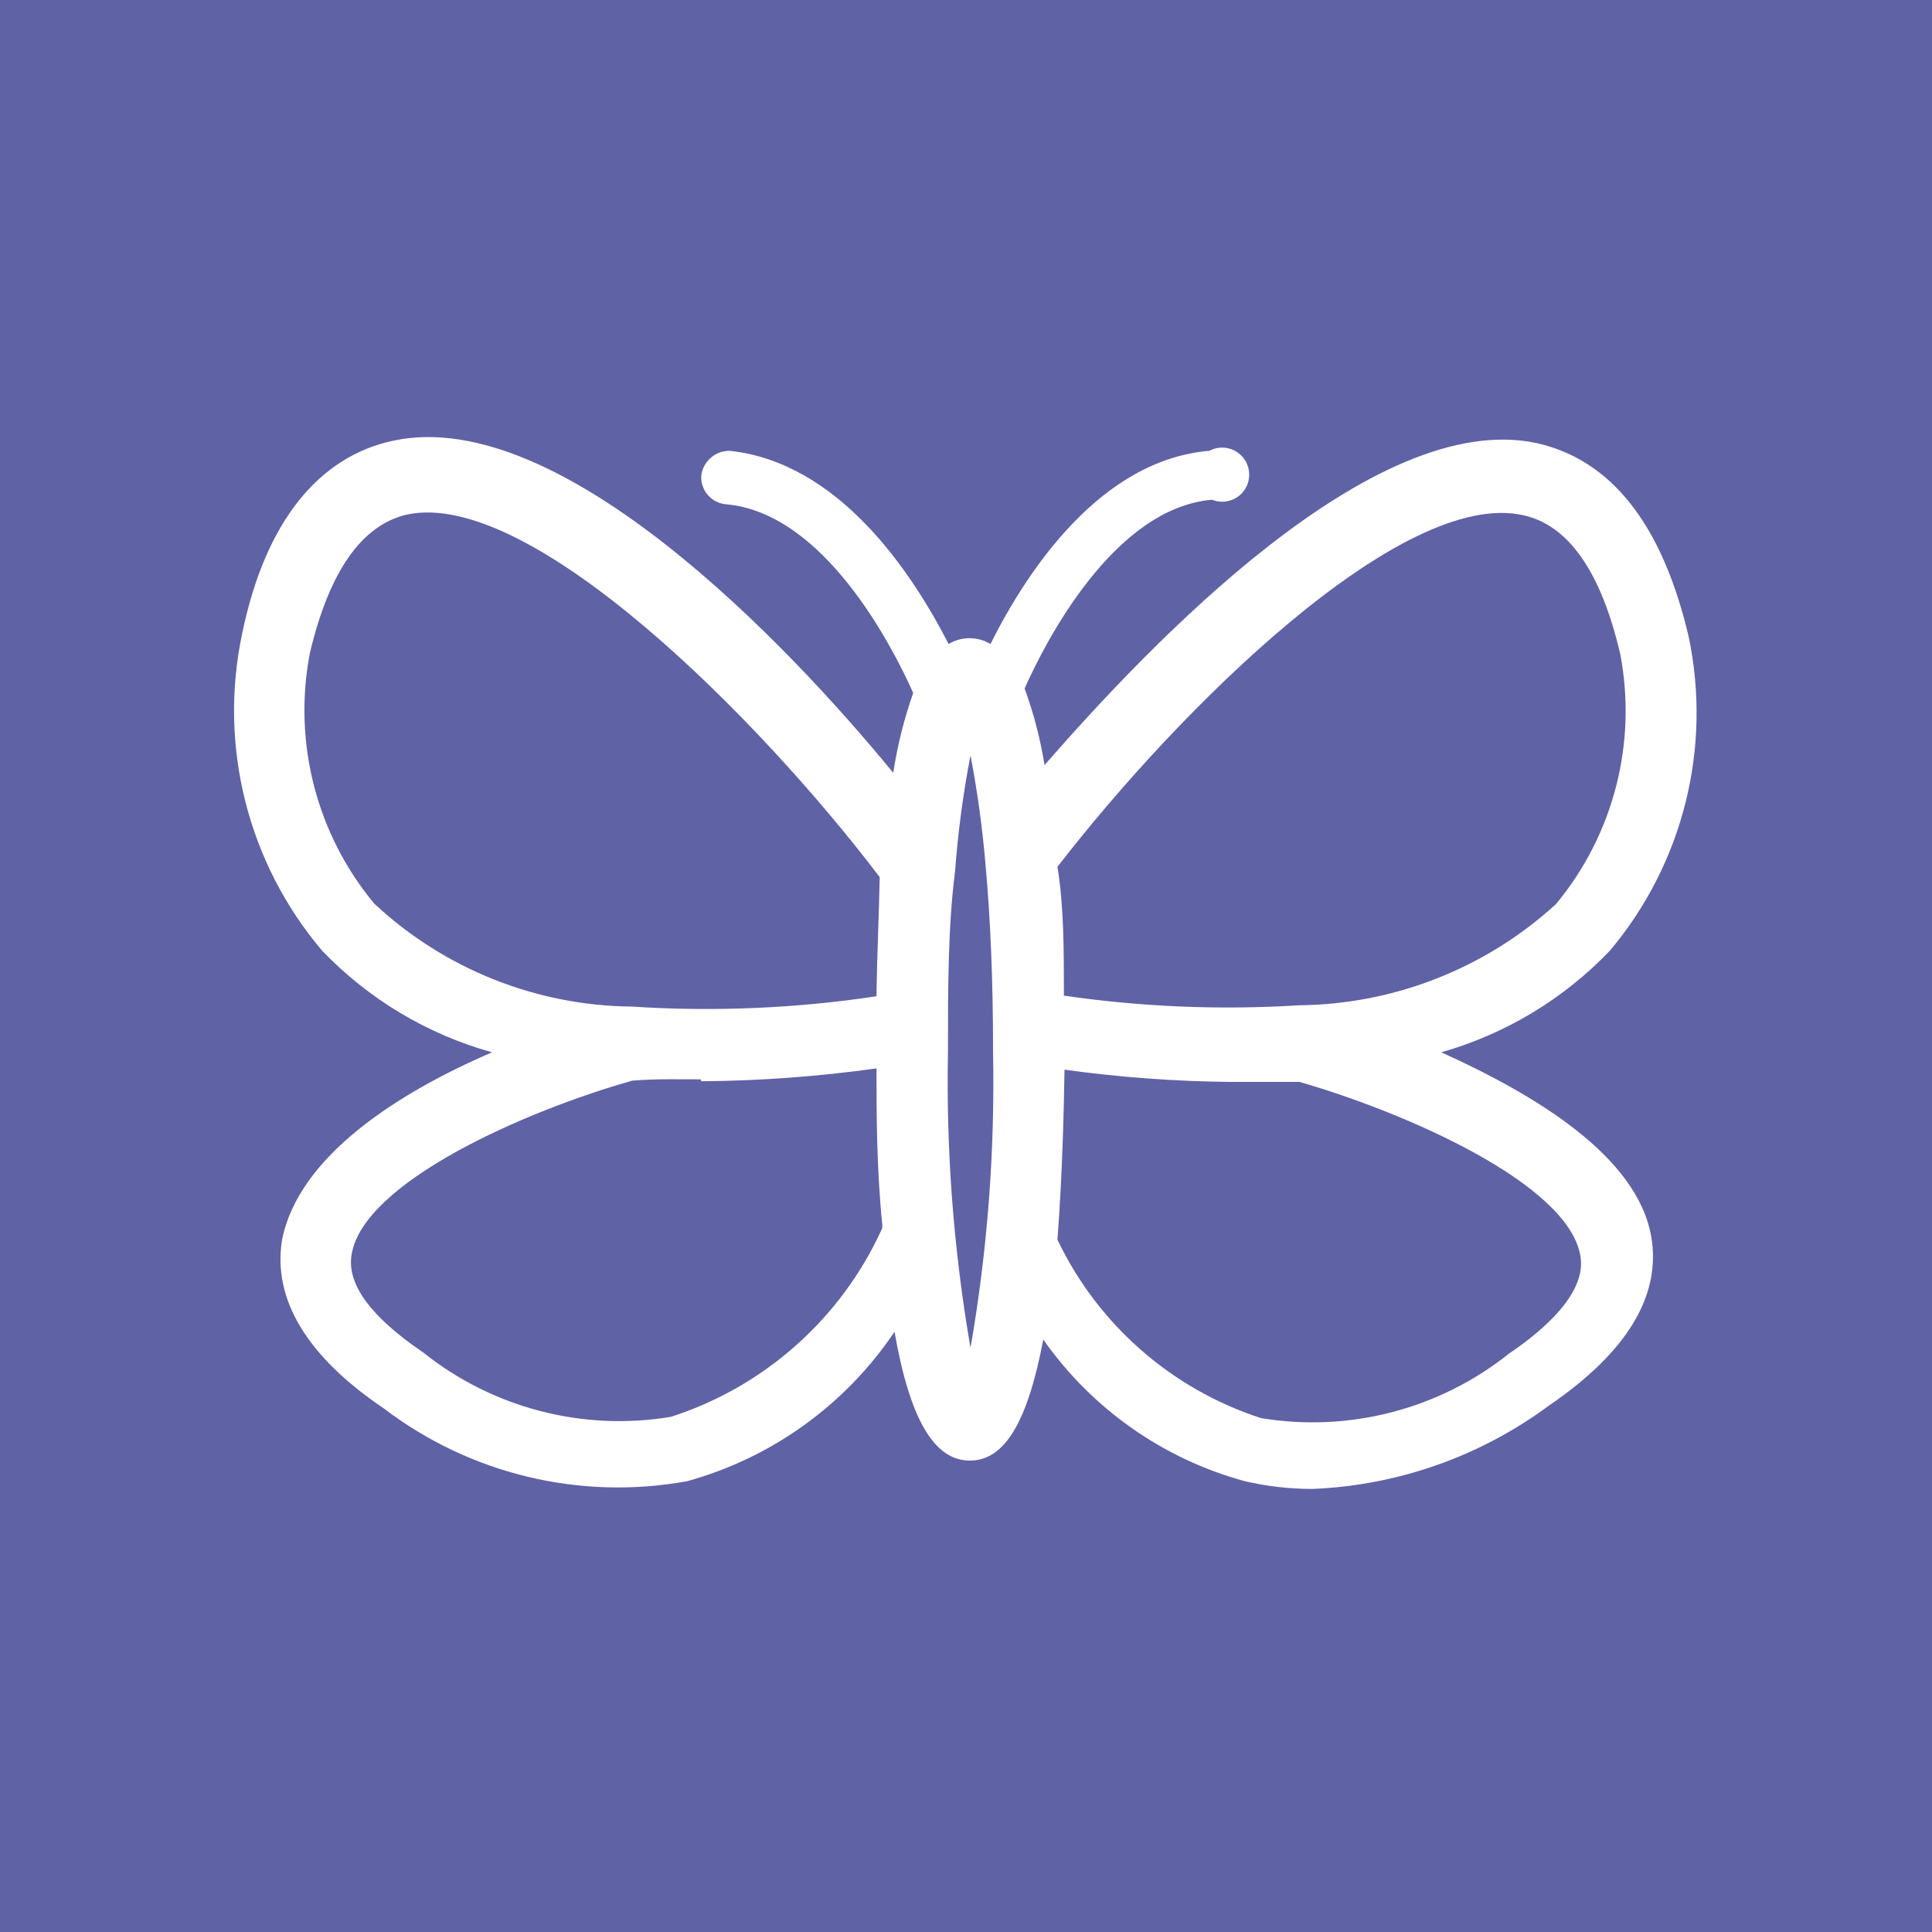 <?xml version="1.0" encoding="UTF-8"?>
<svg width="30px" height="30px" viewBox="0 0 30 30" version="1.1" xmlns="http://www.w3.org/2000/svg" xmlns:xlink="http://www.w3.org/1999/xlink">
    <!-- Generator: Sketch 50.2 (55047) - http://www.bohemiancoding.com/sketch -->
    <title>naturaleza</title>
    <desc>Created with Sketch.</desc>
    <defs></defs>
    <g id="FRONTEND" stroke="none" stroke-width="1" fill="none" fill-rule="evenodd">
        <g id="ICONOS" transform="translate(-657, -127)" fill-rule="nonzero">
            <g id="naturaleza" transform="translate(657, 127)">
                <g id="Capa_2" fill="#6062A6">
                    <rect id="Rectangle-path" x="0" y="0" width="30" height="30"></rect>
                </g>
                <g id="Capa_1" transform="translate(3, 6)" fill="#FFFFFF">
                    <path d="M19.38,10.34 C20.379,10.056 21.283,9.511 22,8.76 C23.136,7.408 23.586,5.608 23.22,3.88 C22.81,2.14 22.02,1.14 20.86,0.88 C18.33,0.34 14.86,4 13.22,5.88 C13.154,5.474 13.051,5.076 12.91,4.69 C13.24,3.95 14.3,1.89 15.82,1.76 C16.001,1.833 16.208,1.772 16.32,1.614 C16.433,1.455 16.421,1.239 16.293,1.093 C16.164,0.947 15.952,0.908 15.78,1 C14.1,1.14 12.96,2.84 12.38,4 C12.18,3.88 11.93,3.88 11.73,4 C11.15,2.87 10.02,1.18 8.33,1 C8.109,0.998 7.92,1.161 7.89,1.38 C7.873,1.609 8.042,1.809 8.27,1.83 C9.79,1.96 10.85,4.02 11.18,4.76 C11.039,5.163 10.935,5.578 10.87,6 C9.23,4 5.71,0.3 3.12,0.84 C1.96,1.08 1.12,2.09 0.76,3.84 C0.39,5.584 0.848,7.4 2,8.76 C2.722,9.514 3.634,10.06 4.64,10.34 C3.18,10.97 1.64,11.95 1.38,13.25 C1.23,14.17 1.76,15.06 2.96,15.87 C4.301,16.892 6.011,17.302 7.67,17 C8.986,16.636 10.128,15.813 10.89,14.68 C11.13,16.05 11.51,16.68 12.06,16.68 C12.61,16.68 12.96,16.06 13.2,14.8 C13.955,15.876 15.062,16.655 16.33,17 C16.674,17.08 17.027,17.12 17.38,17.12 C18.709,17.066 19.992,16.613 21.06,15.82 C22.26,15 22.8,14.12 22.64,13.2 C22.42,11.95 20.84,11 19.38,10.34 Z M17.17,9.61 C15.951,9.686 14.728,9.636 13.52,9.46 C13.52,8.74 13.52,8.07 13.42,7.46 C15.32,5 18.77,1.58 20.65,2 C21.35,2.15 21.86,2.87 22.16,4.16 C22.422,5.538 22.056,6.961 21.16,8.04 C20.069,9.037 18.648,9.596 17.17,9.61 Z M13.53,10.61 C14.385,10.728 15.247,10.792 16.11,10.8 C16.46,10.8 16.81,10.8 17.18,10.8 C18.84,11.28 21.35,12.38 21.54,13.5 C21.64,14.07 20.99,14.64 20.43,15.02 C19.346,15.884 17.947,16.247 16.58,16.02 C15.191,15.569 14.049,14.568 13.42,13.25 C13.5,12.19 13.52,11.19 13.53,10.58 L13.53,10.61 Z M12.42,10.33 C12.451,11.871 12.334,13.411 12.07,14.93 C11.807,13.411 11.69,11.871 11.72,10.33 C11.72,9.33 11.72,8.39 11.83,7.53 C11.875,6.926 11.955,6.325 12.07,5.73 C12.175,6.279 12.252,6.833 12.3,7.39 C12.38,8.25 12.42,9.24 12.42,10.3 L12.42,10.33 Z M10.61,9.47 C9.353,9.659 8.079,9.713 6.81,9.63 C5.323,9.616 3.896,9.045 2.81,8.03 C1.914,6.951 1.548,5.528 1.81,4.15 C2.11,2.87 2.62,2.15 3.32,1.99 C5.24,1.58 8.81,5.18 10.66,7.62 C10.65,8.17 10.62,8.79 10.61,9.44 L10.61,9.47 Z M7.89,10.79 C8.8,10.783 9.709,10.716 10.61,10.59 C10.61,11.24 10.61,12.13 10.7,13.02 L10.7,13.07 C10.069,14.466 8.878,15.53 7.42,16 C6.053,16.229 4.653,15.865 3.57,15 C2.76,14.45 2.38,13.94 2.46,13.48 C2.64,12.36 5.15,11.25 6.82,10.78 C7.19,10.75 7.54,10.76 7.88,10.76 L7.89,10.79 Z" id="Shape"></path>
                </g>
            </g>
        </g>
    </g>
</svg>